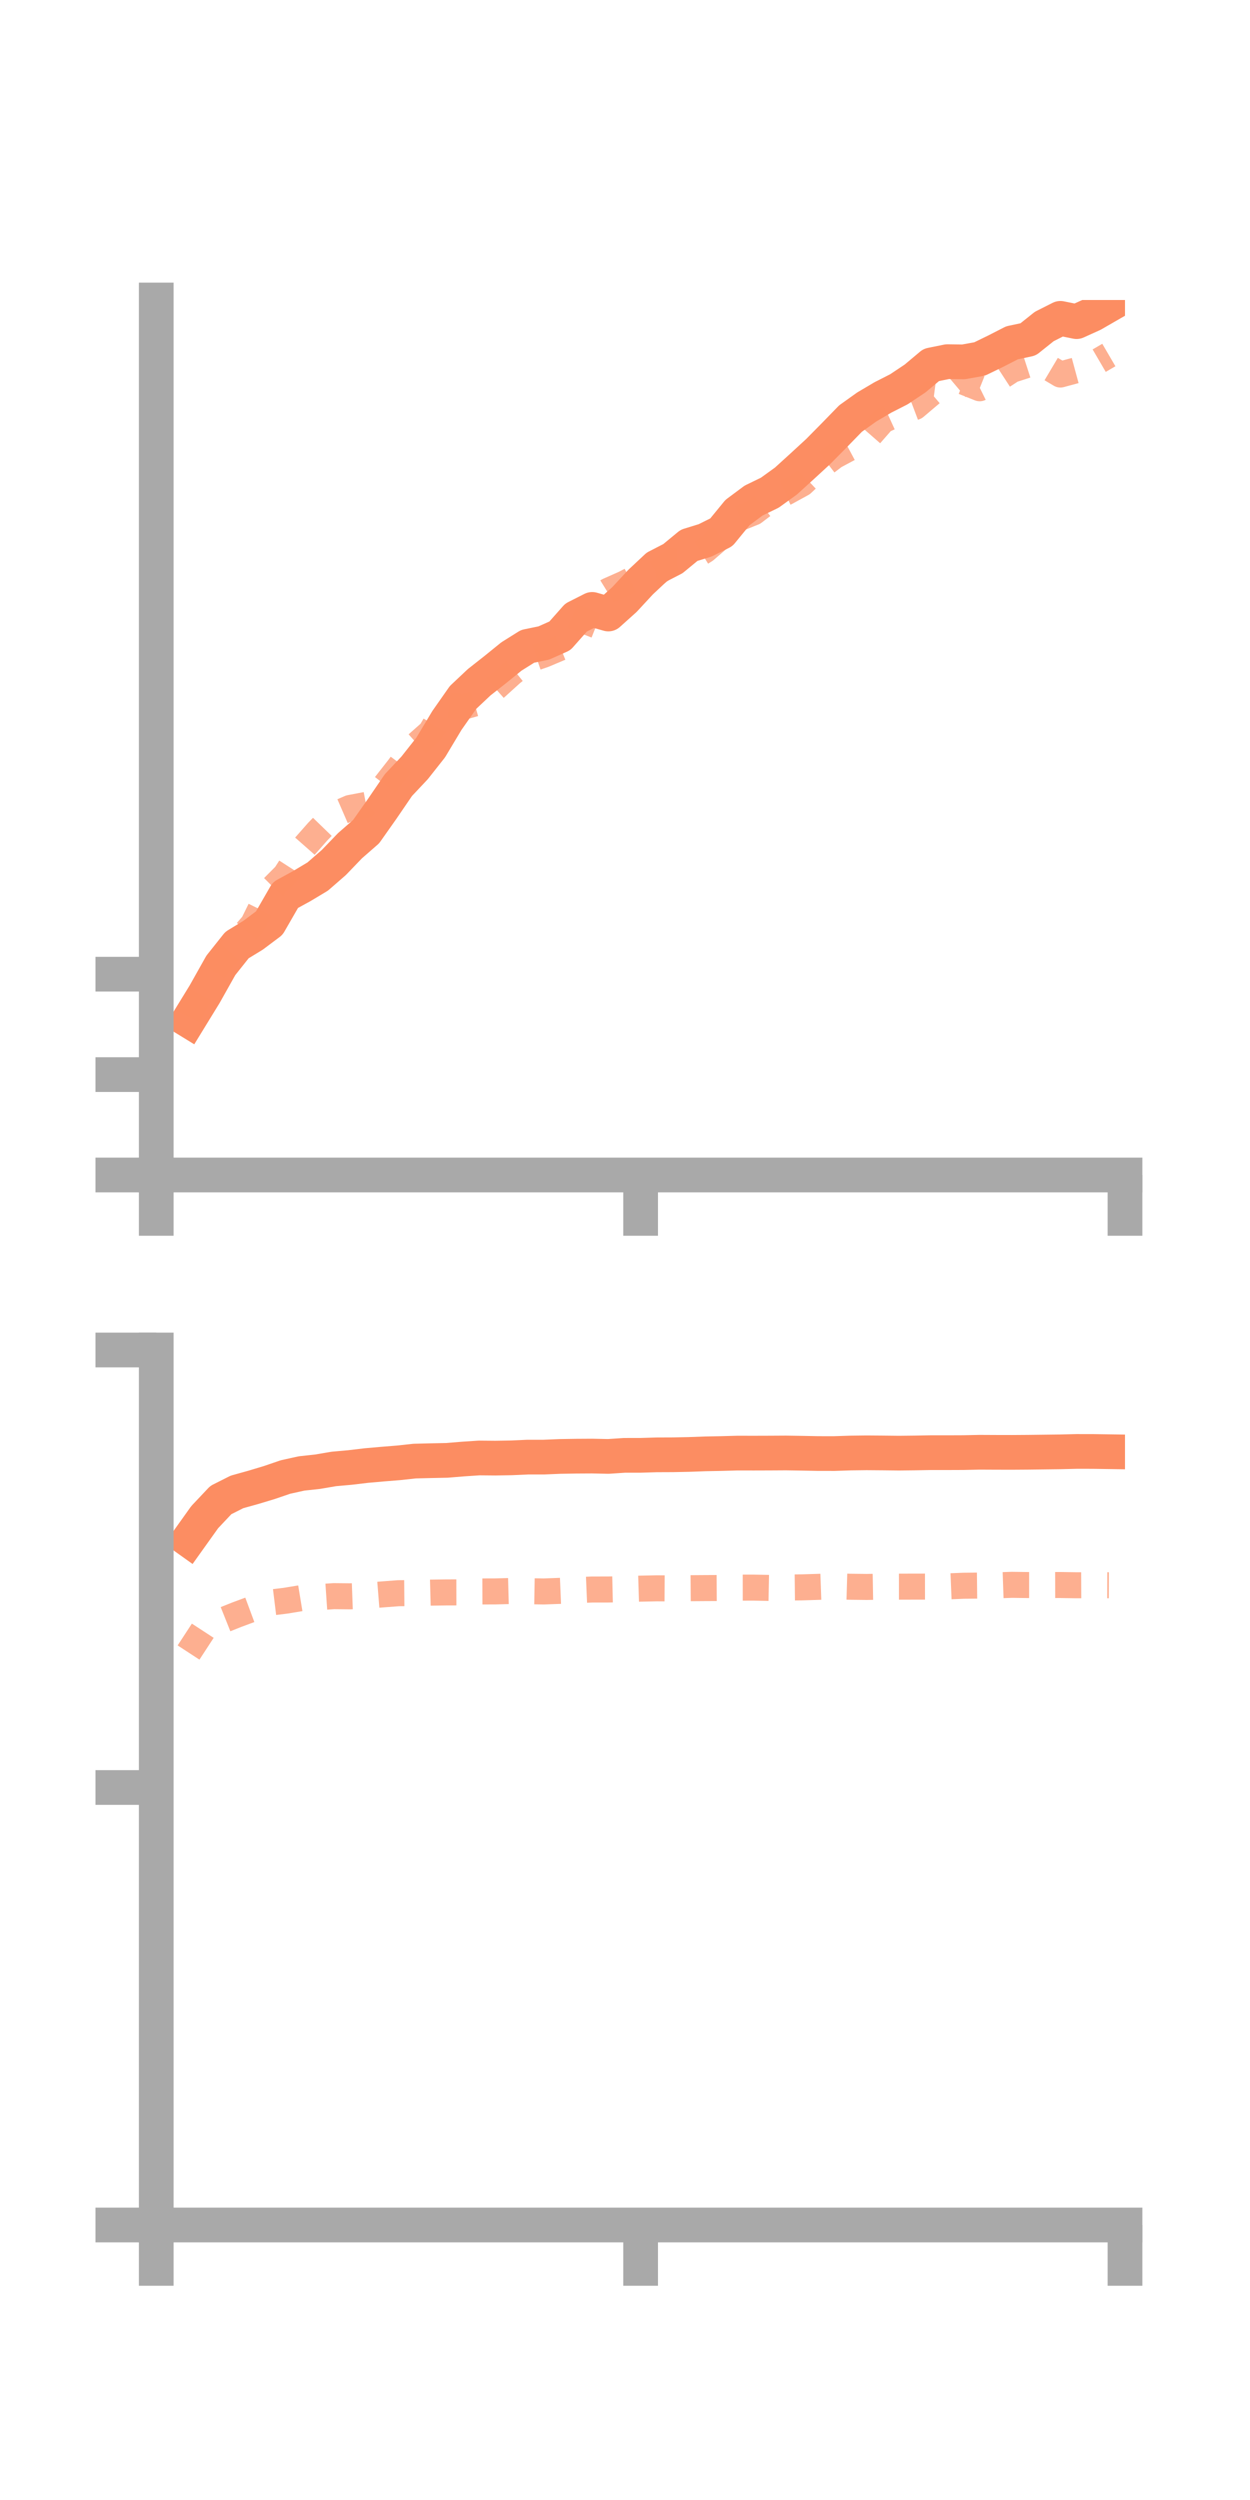 <?xml version="1.0" encoding="utf-8" standalone="no"?>
<!DOCTYPE svg PUBLIC "-//W3C//DTD SVG 1.1//EN"
  "http://www.w3.org/Graphics/SVG/1.1/DTD/svg11.dtd">
<!-- Created with matplotlib (https://matplotlib.org/) -->
<svg height="144pt" version="1.1" viewBox="0 0 72 144" width="72pt" xmlns="http://www.w3.org/2000/svg" xmlns:xlink="http://www.w3.org/1999/xlink">
 <defs>
  <style type="text/css">*{stroke-linecap:butt;stroke-linejoin:round;}</style>
 </defs>
 <g id="figure_1">
  <g id="patch_1">
   <path d="M 0 144 
L 72 144 
L 72 0 
L 0 0 
z
" style="fill:none;"/>
  </g>
  <g id="axes_1">
   <g id="patch_2">
    <path d="M 9 67.68 
L 64.8 67.68 
L 64.8 17.28 
L 9 17.28 
z
" style="fill:none;"/>
   </g>
   <g id="matplotlib.axis_1">
    <g id="xtick_1">
     <g id="line2d_1">
      <defs>
       <path d="M 0 0 
L 0 3.5 
" id="m24a25b2cba" style="stroke:#a9a9a9;stroke-width:2;"/>
      </defs>
      <g>
       <use style="fill:#a9a9a9;stroke:#a9a9a9;stroke-width:2;" x="9" xlink:href="#m24a25b2cba" y="67.68"/>
      </g>
     </g>
    </g>
    <g id="xtick_2">
     <g id="line2d_2">
      <g>
       <use style="fill:#a9a9a9;stroke:#a9a9a9;stroke-width:2;" x="36.9" xlink:href="#m24a25b2cba" y="67.68"/>
      </g>
     </g>
    </g>
    <g id="xtick_3">
     <g id="line2d_3">
      <g>
       <use style="fill:#a9a9a9;stroke:#a9a9a9;stroke-width:2;" x="64.8" xlink:href="#m24a25b2cba" y="67.68"/>
      </g>
     </g>
    </g>
   </g>
   <g id="matplotlib.axis_2">
    <g id="ytick_1">
     <g id="line2d_4">
      <defs>
       <path d="M 0 0 
L -3.5 0 
" id="m95e5d3350b" style="stroke:#a9a9a9;stroke-width:2;"/>
      </defs>
      <g>
       <use style="fill:#a9a9a9;stroke:#a9a9a9;stroke-width:2;" x="9" xlink:href="#m95e5d3350b" y="67.68"/>
      </g>
     </g>
    </g>
    <g id="ytick_2">
     <g id="line2d_5">
      <g>
       <use style="fill:#a9a9a9;stroke:#a9a9a9;stroke-width:2;" x="9" xlink:href="#m95e5d3350b" y="61.897"/>
      </g>
     </g>
    </g>
    <g id="ytick_3">
     <g id="line2d_6">
      <g>
       <use style="fill:#a9a9a9;stroke:#a9a9a9;stroke-width:2;" x="9" xlink:href="#m95e5d3350b" y="56.113"/>
      </g>
     </g>
    </g>
   </g>
   <g id="line2d_7">
    <path clip-path="url(#pf0a213ac1c)" d="M 10.86 58.778 
L 11.79 57.262 
L 12.72 55.606 
L 13.65 54.436 
L 14.58 53.868 
L 15.51 53.17 
L 16.44 51.555 
L 17.37 51.046 
L 18.3 50.489 
L 19.23 49.68 
L 20.16 48.713 
L 21.09 47.901 
L 22.02 46.582 
L 22.95 45.22 
L 23.88 44.232 
L 24.81 43.055 
L 25.74 41.502 
L 26.67 40.174 
L 27.6 39.298 
L 28.53 38.566 
L 29.46 37.812 
L 30.39 37.229 
L 31.32 37.038 
L 32.25 36.624 
L 33.18 35.573 
L 34.11 35.102 
L 35.04 35.367 
L 35.97 34.532 
L 36.9 33.528 
L 37.83 32.657 
L 38.76 32.178 
L 39.69 31.411 
L 40.62 31.124 
L 41.55 30.66 
L 42.48 29.523 
L 43.41 28.831 
L 44.34 28.38 
L 45.27 27.709 
L 46.2 26.863 
L 47.13 26.007 
L 48.06 25.065 
L 48.99 24.109 
L 49.92 23.445 
L 50.85 22.895 
L 51.78 22.421 
L 52.71 21.8 
L 53.64 21.02 
L 54.57 20.831 
L 55.5 20.844 
L 56.43 20.676 
L 57.36 20.224 
L 58.29 19.747 
L 59.22 19.549 
L 60.15 18.806 
L 61.08 18.337 
L 62.01 18.526 
L 62.94 18.105 
L 63.87 17.569 
" style="fill:none;stroke:#fc8d62;stroke-linecap:square;stroke-width:2;"/>
   </g>
   <g id="line2d_8">
    <path clip-path="url(#pf0a213ac1c)" d="M 10.86 58.592 
L 11.79 56.734 
L 12.72 55.362 
L 13.65 54.296 
L 14.58 53.227 
L 15.51 51.34 
L 16.44 50.404 
L 17.37 48.959 
L 18.3 47.903 
L 19.23 46.943 
L 20.16 46.539 
L 21.09 46.362 
L 22.02 45.435 
L 22.95 44.246 
L 23.88 42.995 
L 24.81 42.169 
L 25.74 40.59 
L 26.67 40.713 
L 27.6 40.449 
L 28.53 39.626 
L 29.46 38.783 
L 30.39 38.03 
L 31.32 37.711 
L 32.25 37.319 
L 33.18 36.946 
L 34.11 34.6 
L 35.04 34.026 
L 35.97 33.614 
L 36.9 33.129 
L 37.83 32.996 
L 38.76 32.304 
L 39.69 32.267 
L 40.62 31.687 
L 41.55 30.878 
L 42.48 29.886 
L 43.41 29.513 
L 44.34 28.805 
L 45.27 28.366 
L 46.2 27.856 
L 47.13 26.984 
L 48.06 26.272 
L 48.99 25.775 
L 49.92 25.282 
L 50.85 24.218 
L 51.78 23.792 
L 52.71 23.441 
L 53.64 22.652 
L 54.57 22.776 
L 55.5 21.992 
L 56.43 22.364 
L 57.36 21.906 
L 58.29 21.301 
L 59.22 21 
L 60.15 21.021 
L 61.08 21.573 
L 62.01 21.321 
L 62.94 20.992 
L 63.87 20.449 
" style="fill:none;stroke:#fc8d62;stroke-dasharray:1.5,1.5;stroke-dashoffset:0;stroke-opacity:0.7;stroke-width:1.5;"/>
   </g>
   <g id="patch_3">
    <path d="M 9 67.68 
L 9 17.28 
" style="fill:none;stroke:#a9a9a9;stroke-linecap:square;stroke-linejoin:miter;stroke-width:2;"/>
   </g>
   <g id="patch_4">
    <path d="M 64.8 67.68 
L 64.8 17.28 
" style="fill:none;"/>
   </g>
   <g id="patch_5">
    <path d="M 9 67.68 
L 64.8 67.68 
" style="fill:none;stroke:#a9a9a9;stroke-linecap:square;stroke-linejoin:miter;stroke-width:2;"/>
   </g>
   <g id="patch_6">
    <path d="M 9 17.28 
L 64.8 17.28 
" style="fill:none;"/>
   </g>
  </g>
  <g id="axes_2">
   <g id="patch_7">
    <path d="M 9 128.16 
L 64.8 128.16 
L 64.8 77.76 
L 9 77.76 
z
" style="fill:none;"/>
   </g>
   <g id="matplotlib.axis_3">
    <g id="xtick_4">
     <g id="line2d_9">
      <g>
       <use style="fill:#a9a9a9;stroke:#a9a9a9;stroke-width:2;" x="9" xlink:href="#m24a25b2cba" y="128.16"/>
      </g>
     </g>
    </g>
    <g id="xtick_5">
     <g id="line2d_10">
      <g>
       <use style="fill:#a9a9a9;stroke:#a9a9a9;stroke-width:2;" x="36.9" xlink:href="#m24a25b2cba" y="128.16"/>
      </g>
     </g>
    </g>
    <g id="xtick_6">
     <g id="line2d_11">
      <g>
       <use style="fill:#a9a9a9;stroke:#a9a9a9;stroke-width:2;" x="64.8" xlink:href="#m24a25b2cba" y="128.16"/>
      </g>
     </g>
    </g>
   </g>
   <g id="matplotlib.axis_4">
    <g id="ytick_4">
     <g id="line2d_12">
      <g>
       <use style="fill:#a9a9a9;stroke:#a9a9a9;stroke-width:2;" x="9" xlink:href="#m95e5d3350b" y="128.16"/>
      </g>
     </g>
    </g>
    <g id="ytick_5">
     <g id="line2d_13">
      <g>
       <use style="fill:#a9a9a9;stroke:#a9a9a9;stroke-width:2;" x="9" xlink:href="#m95e5d3350b" y="102.96"/>
      </g>
     </g>
    </g>
    <g id="ytick_6">
     <g id="line2d_14">
      <g>
       <use style="fill:#a9a9a9;stroke:#a9a9a9;stroke-width:2;" x="9" xlink:href="#m95e5d3350b" y="77.76"/>
      </g>
     </g>
    </g>
   </g>
   <g id="line2d_15">
    <path clip-path="url(#pbe4701be79)" d="M 10.86 88.692 
L 11.79 87.389 
L 12.72 86.403 
L 13.65 85.934 
L 14.58 85.675 
L 15.51 85.395 
L 16.44 85.077 
L 17.37 84.871 
L 18.3 84.77 
L 19.23 84.611 
L 20.16 84.528 
L 21.09 84.417 
L 22.02 84.335 
L 22.95 84.26 
L 23.88 84.159 
L 24.81 84.136 
L 25.74 84.117 
L 26.67 84.041 
L 27.6 83.979 
L 28.53 83.988 
L 29.46 83.972 
L 30.39 83.93 
L 31.32 83.93 
L 32.25 83.891 
L 33.18 83.876 
L 34.11 83.87 
L 35.04 83.89 
L 35.97 83.828 
L 36.9 83.827 
L 37.83 83.799 
L 38.76 83.795 
L 39.69 83.776 
L 40.62 83.742 
L 41.55 83.724 
L 42.48 83.698 
L 43.41 83.7 
L 44.34 83.697 
L 45.27 83.691 
L 46.2 83.706 
L 47.13 83.724 
L 48.06 83.725 
L 48.99 83.694 
L 49.92 83.682 
L 50.85 83.69 
L 51.78 83.701 
L 52.71 83.69 
L 53.64 83.673 
L 54.57 83.674 
L 55.5 83.67 
L 56.43 83.65 
L 57.36 83.655 
L 58.29 83.657 
L 59.22 83.65 
L 60.15 83.638 
L 61.08 83.626 
L 62.01 83.603 
L 62.94 83.604 
L 63.87 83.618 
" style="fill:none;stroke:#fc8d62;stroke-linecap:square;stroke-width:2;"/>
   </g>
   <g id="line2d_16">
    <path clip-path="url(#pbe4701be79)" d="M 10.86 95.186 
L 11.79 93.761 
L 12.72 93.373 
L 13.65 93.002 
L 14.58 92.657 
L 15.51 92.316 
L 16.44 92.202 
L 17.37 92.049 
L 18.3 92.001 
L 19.23 91.938 
L 20.16 91.948 
L 21.09 91.914 
L 22.02 91.839 
L 22.95 91.769 
L 23.88 91.761 
L 24.81 91.736 
L 25.74 91.723 
L 26.67 91.721 
L 27.6 91.668 
L 28.53 91.665 
L 29.46 91.641 
L 30.39 91.652 
L 31.32 91.668 
L 32.25 91.634 
L 33.18 91.595 
L 34.11 91.556 
L 35.04 91.555 
L 35.97 91.534 
L 36.9 91.506 
L 37.83 91.487 
L 38.76 91.493 
L 39.69 91.481 
L 40.62 91.474 
L 41.55 91.469 
L 42.48 91.448 
L 43.41 91.447 
L 44.34 91.465 
L 45.27 91.442 
L 46.2 91.432 
L 47.13 91.403 
L 48.06 91.37 
L 48.99 91.397 
L 49.92 91.408 
L 50.85 91.392 
L 51.78 91.392 
L 52.71 91.389 
L 53.64 91.388 
L 54.57 91.377 
L 55.5 91.339 
L 56.43 91.329 
L 57.36 91.318 
L 58.29 91.286 
L 59.22 91.299 
L 60.15 91.299 
L 61.08 91.297 
L 62.01 91.311 
L 62.94 91.307 
L 63.87 91.31 
" style="fill:none;stroke:#fc8d62;stroke-dasharray:1.5,1.5;stroke-dashoffset:0;stroke-opacity:0.7;stroke-width:1.5;"/>
   </g>
   <g id="patch_8">
    <path d="M 9 128.16 
L 9 77.76 
" style="fill:none;stroke:#a9a9a9;stroke-linecap:square;stroke-linejoin:miter;stroke-width:2;"/>
   </g>
   <g id="patch_9">
    <path d="M 64.8 128.16 
L 64.8 77.76 
" style="fill:none;"/>
   </g>
   <g id="patch_10">
    <path d="M 9 128.16 
L 64.8 128.16 
" style="fill:none;stroke:#a9a9a9;stroke-linecap:square;stroke-linejoin:miter;stroke-width:2;"/>
   </g>
   <g id="patch_11">
    <path d="M 9 77.76 
L 64.8 77.76 
" style="fill:none;"/>
   </g>
  </g>
 </g>
 <defs>
  <clipPath id="pf0a213ac1c">
   <rect height="50.4" width="55.8" x="9" y="17.28"/>
  </clipPath>
  <clipPath id="pbe4701be79">
   <rect height="50.4" width="55.8" x="9" y="77.76"/>
  </clipPath>
 </defs>
</svg>
